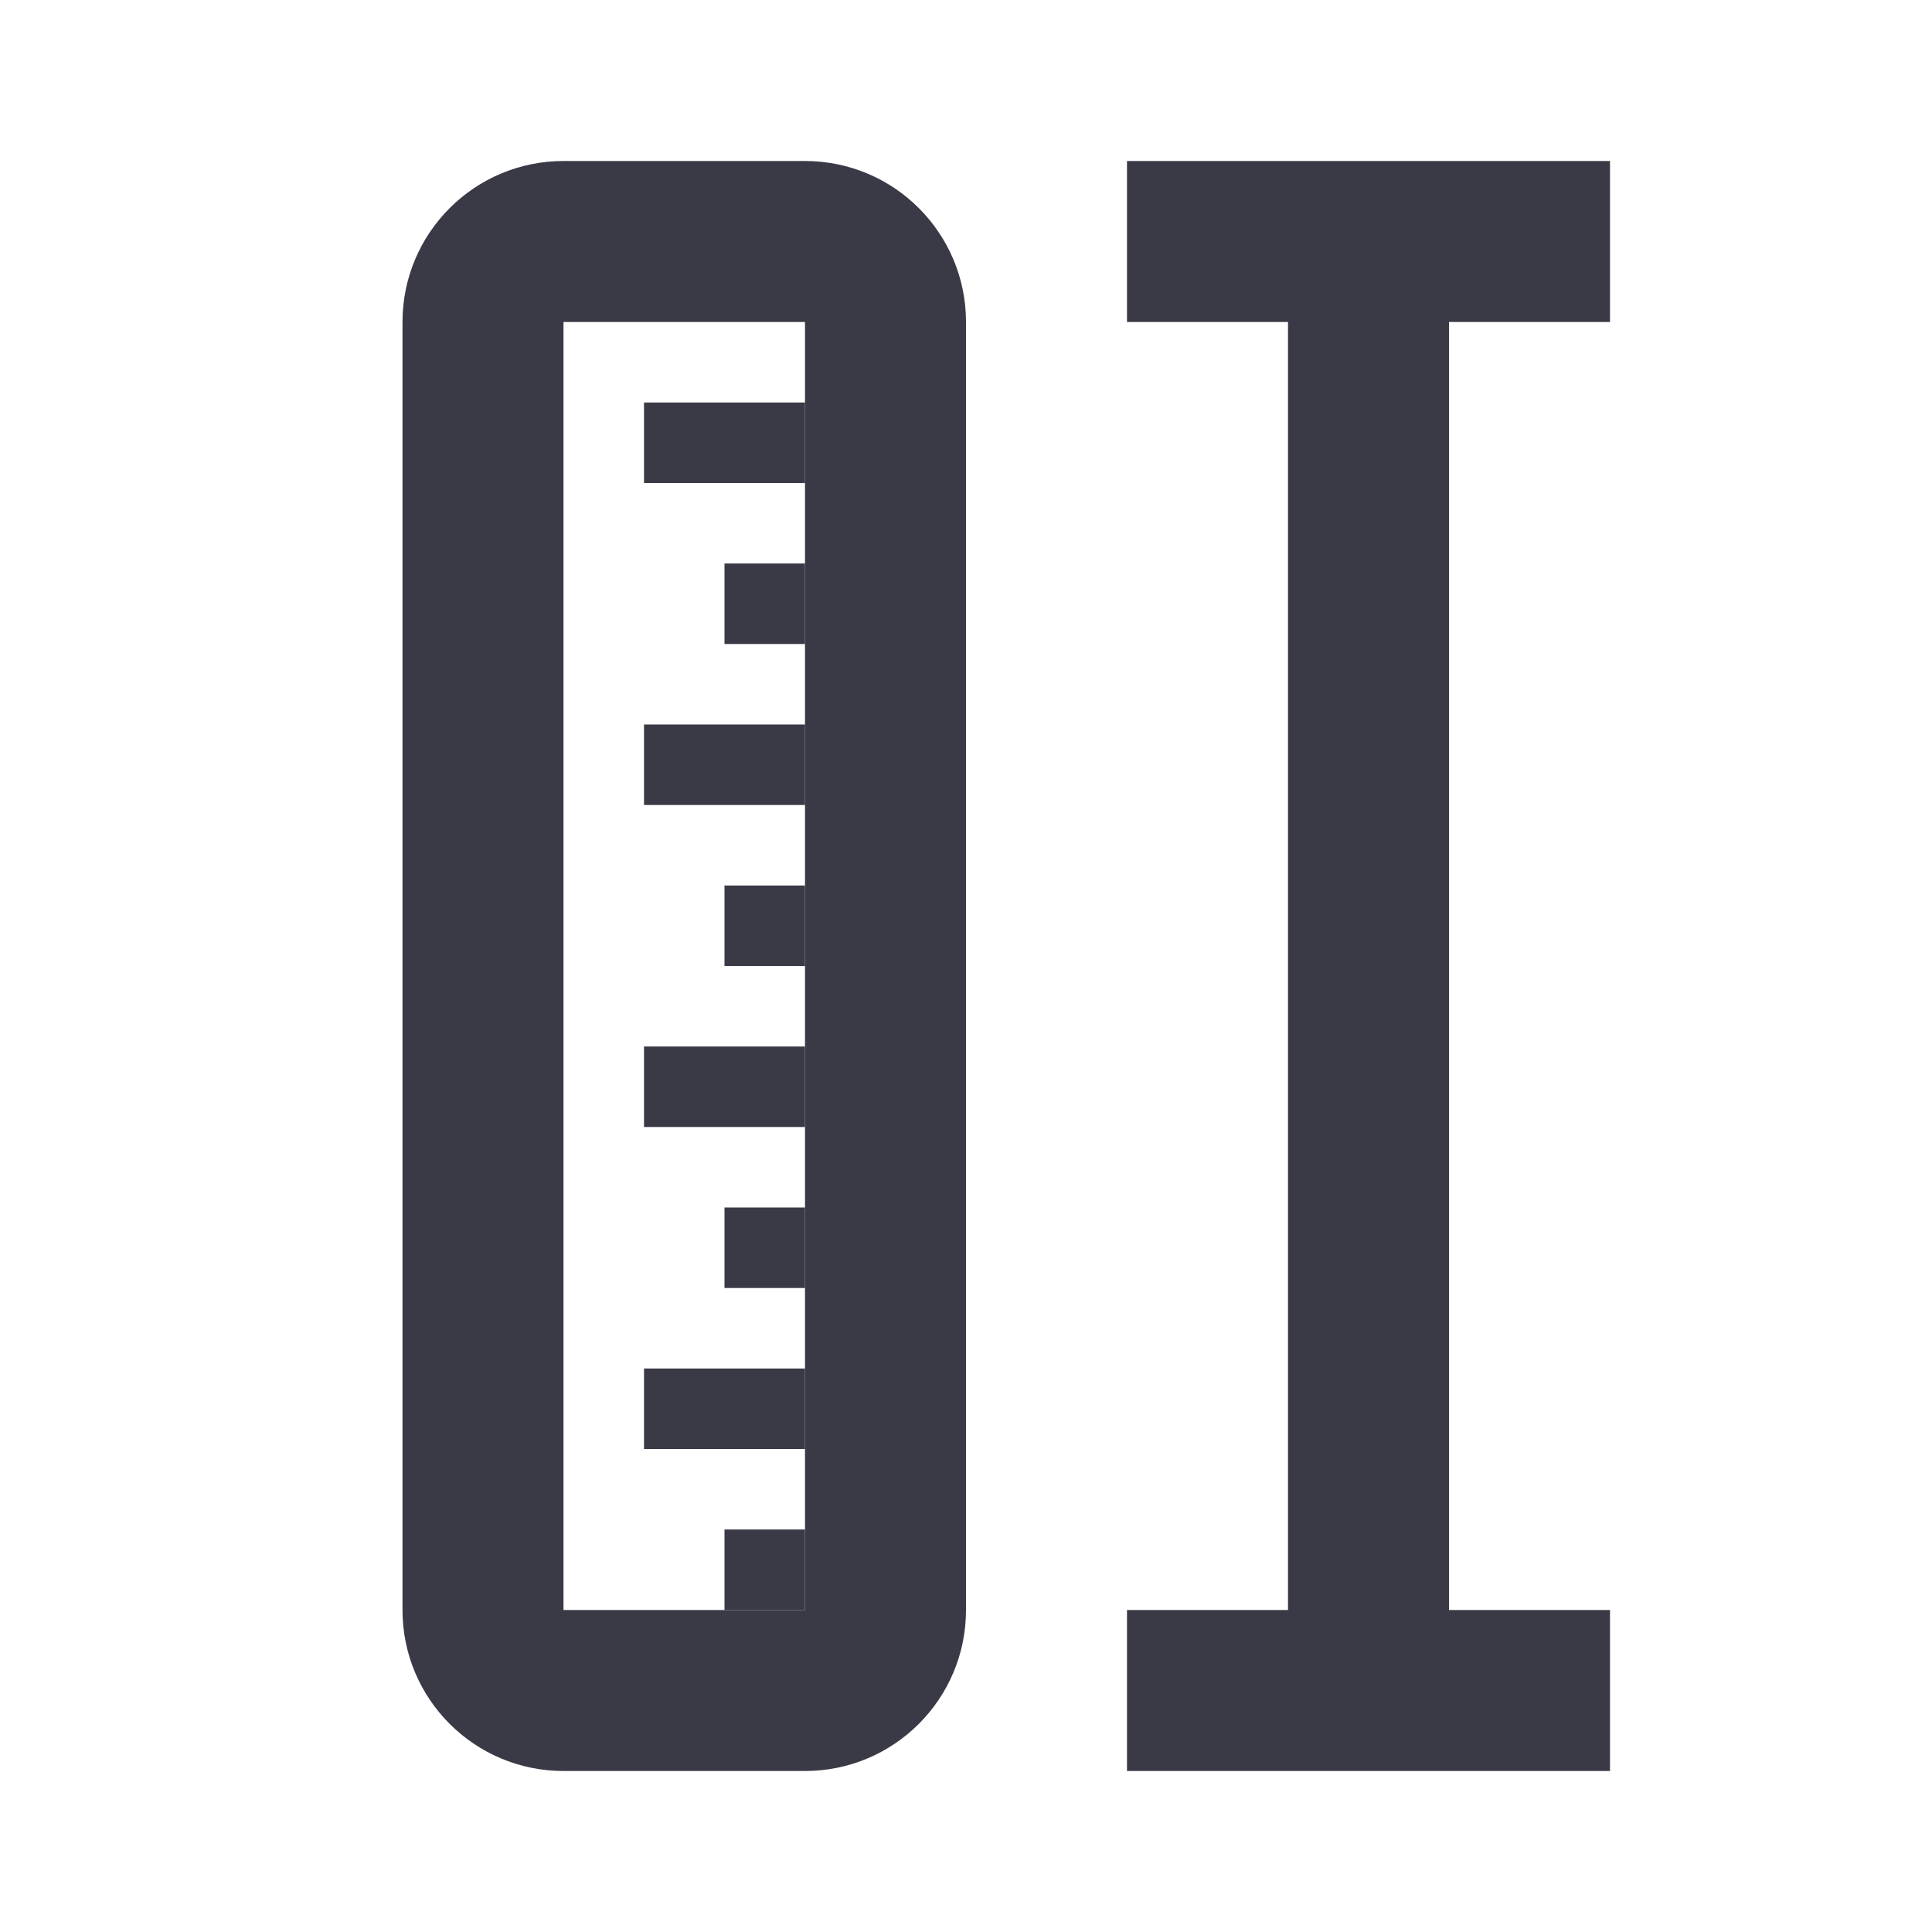 <svg width="24" height="24" viewBox="0 0 24 24" fill="none" xmlns="http://www.w3.org/2000/svg">
<path fill-rule="evenodd" clip-rule="evenodd" d="M10 20H7L7 4L10 4L10 20ZM7 22C5.895 22 5 21.105 5 20L5 4C5 2.895 5.895 2 7 2L10 2C11.105 2 12 2.895 12 4L12 20C12 21.105 11.105 22 10 22H7Z" fill="#3A3A47"/>
<path d="M8 14H10V13H8L8 14Z" fill="#3A3A47"/>
<path d="M9 12H10V11H9V12Z" fill="#3A3A47"/>
<path d="M9 20H10V19H9V20Z" fill="#3A3A47"/>
<path d="M8 10H10V9H8L8 10Z" fill="#3A3A47"/>
<path d="M8 18H10V17H8L8 18Z" fill="#3A3A47"/>
<path d="M8 6L10 6V5L8 5L8 6Z" fill="#3A3A47"/>
<path d="M9 8H10V7H9V8Z" fill="#3A3A47"/>
<path d="M9 16H10V15H9V16Z" fill="#3A3A47"/>
<path d="M14 2H20V4H18V20H20V22H14V20H16V4H14V2Z" fill="#3A3A47"/>
</svg>
